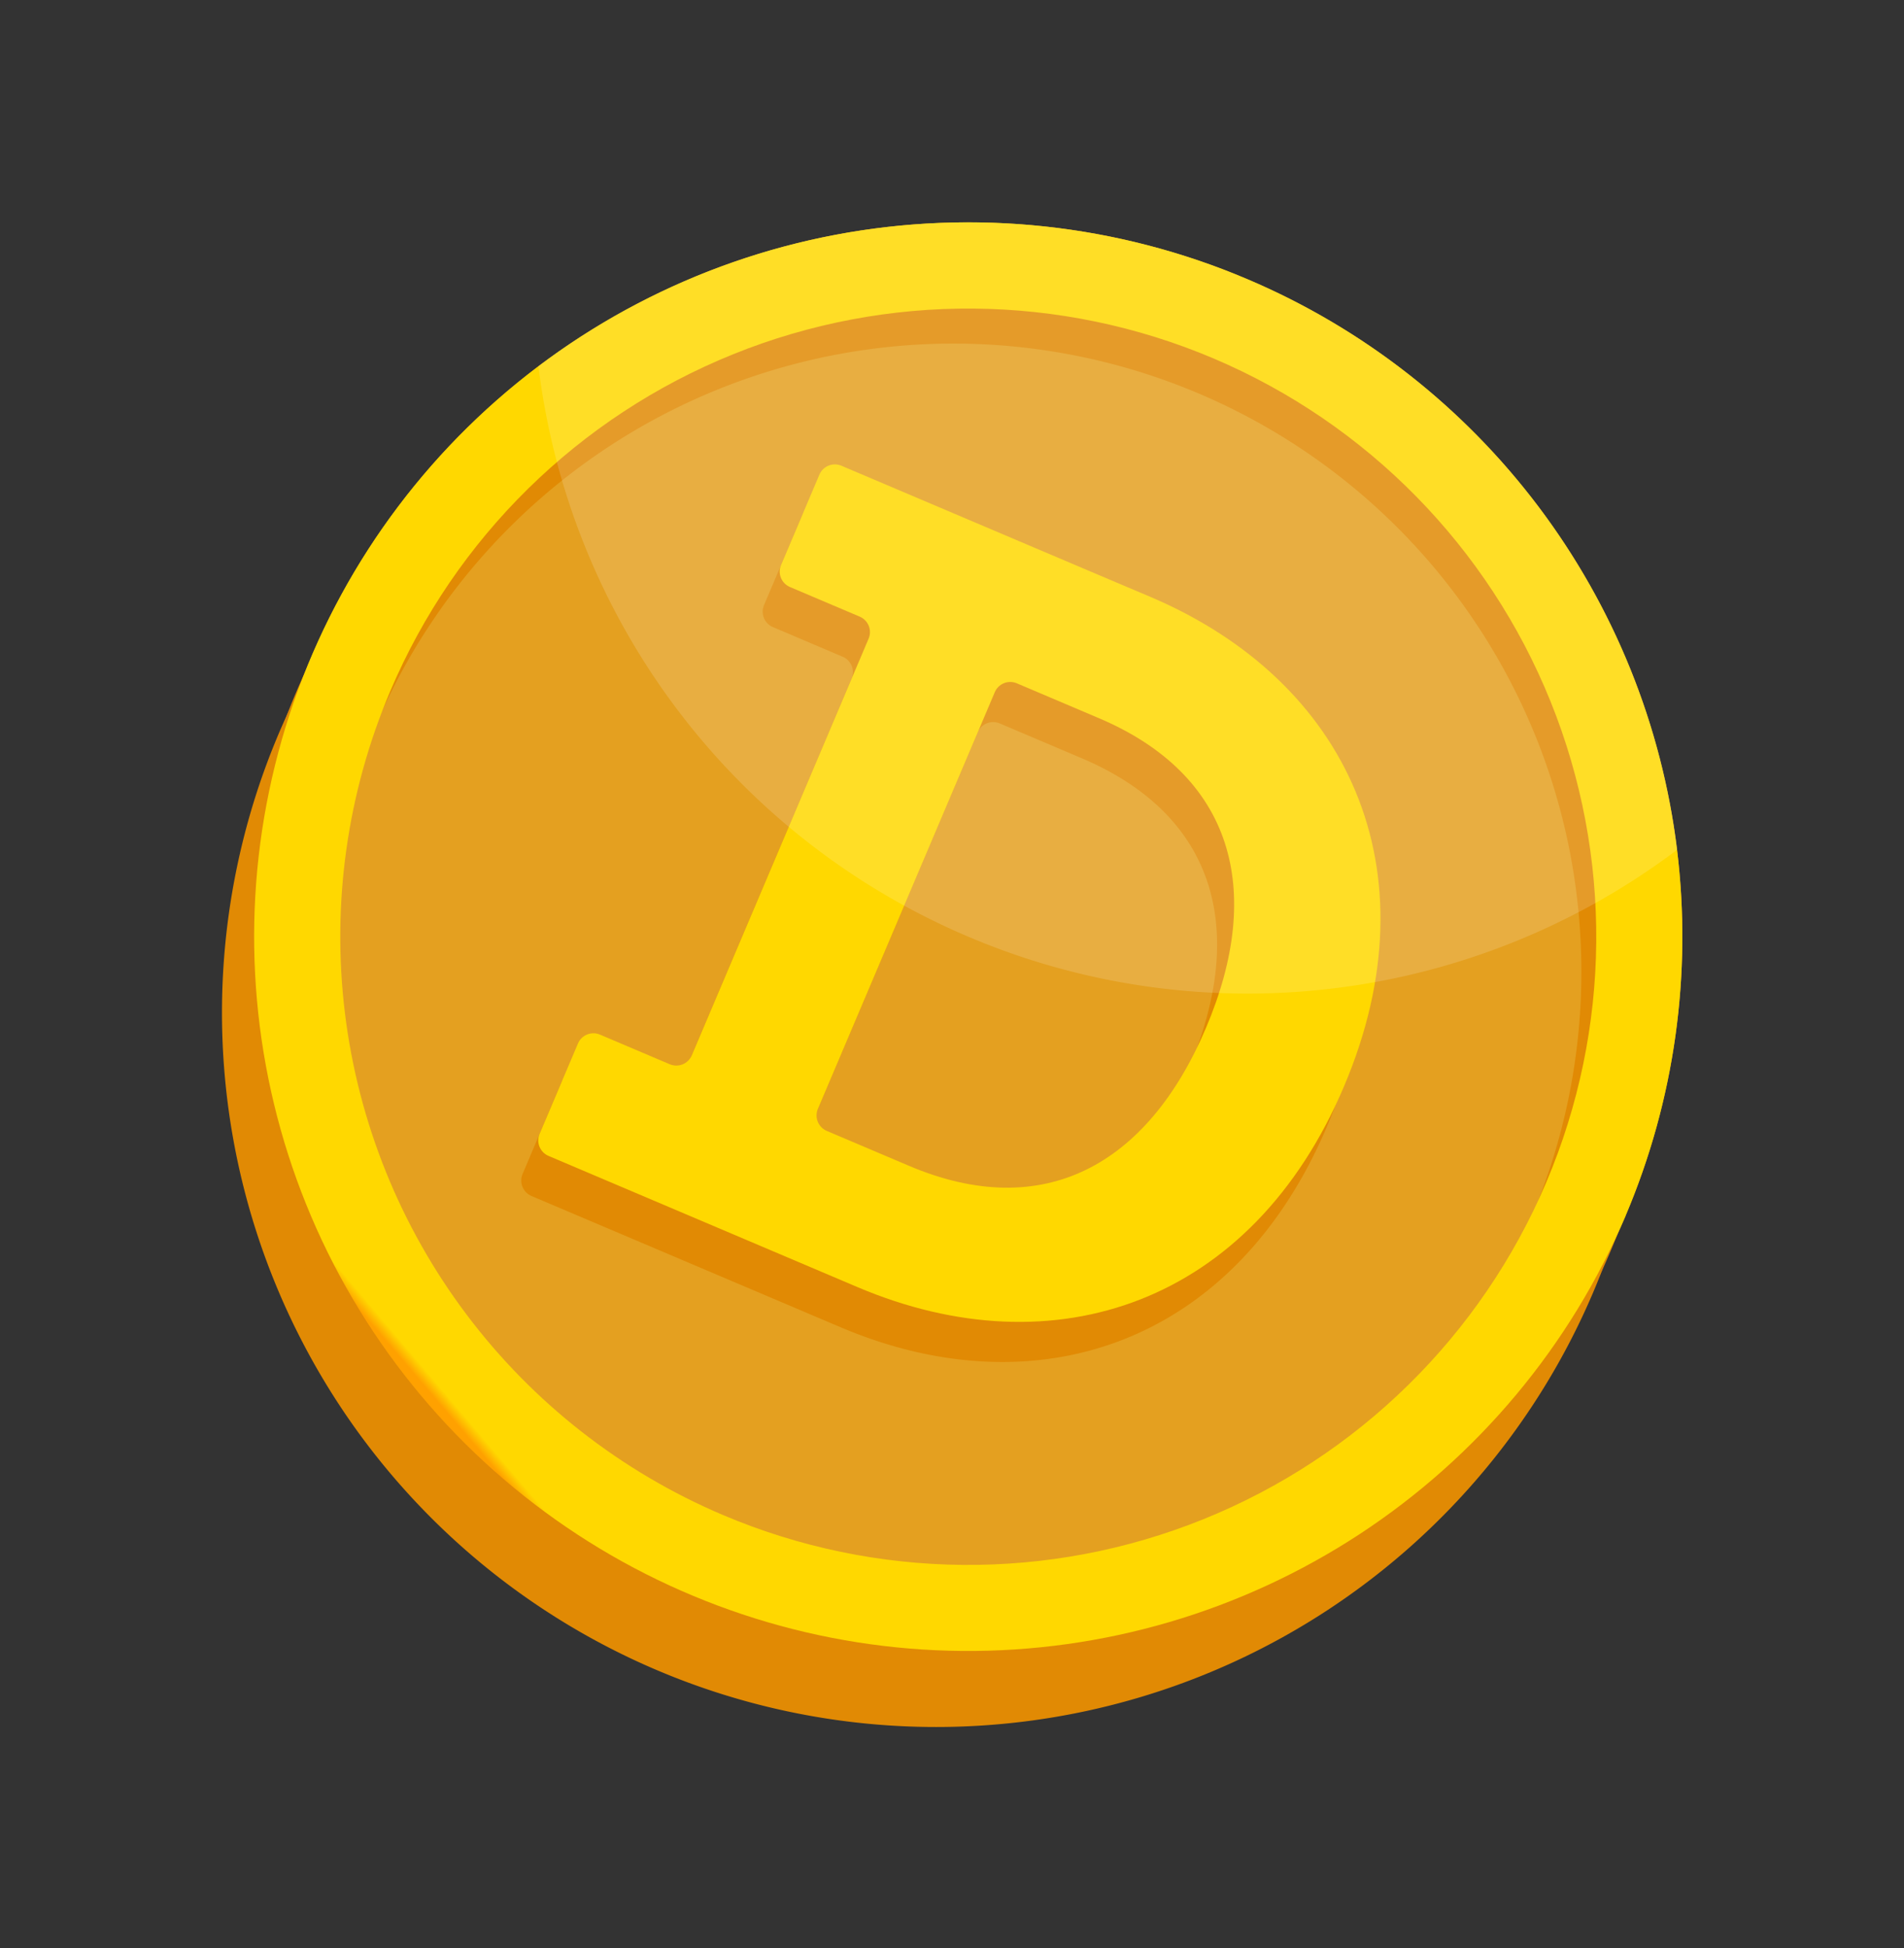 <svg xmlns="http://www.w3.org/2000/svg" xmlns:xlink="http://www.w3.org/1999/xlink" width="96.04" height="98.243" viewBox="0 0 96.04 98.243"><rect x="0" y="0" width="96.04" height="98.243" fill="#333333" stroke="none"/><defs><clipPath id="a"><rect width="72.005" height="76.163" fill="none"/></clipPath><clipPath id="c"><path d="M4.344,36A31.659,31.659,0,1,1,36,67.662,31.659,31.659,0,0,1,4.344,36M36,0a36,36,0,1,0,36,36A36,36,0,0,0,36,0Z" fill="none"/></clipPath><linearGradient id="d" x1="0.129" y1="0.914" x2="0.135" y2="0.914" gradientUnits="objectBoundingBox"><stop offset="0" stop-color="#ffa100"/><stop offset="1" stop-color="#ffd800"/></linearGradient><clipPath id="f"><path d="M45.943,58.217V35.4a.846.846,0,0,1,.846-.846h4.5c7.341,0,11.067,4.7,11.067,12.255S58.628,59.062,51.287,59.062h-4.5a.846.846,0,0,1-.846-.846m1.866-30.3H34.366a.846.846,0,0,0-.846.846v4.948a.846.846,0,0,0,.846.846h3.822a.846.846,0,0,1,.846.846V58.217a.846.846,0,0,1-.846.846H34.366a.846.846,0,0,0-.846.846v4.948a.846.846,0,0,0,.846.846H51.287c10.8,0,18.625-7.018,18.625-18.894S62.083,27.913,51.287,27.913Z" transform="translate(-33.52 -27.913)" fill="none"/></clipPath><linearGradient id="g" x1="-0.253" y1="1.309" x2="-0.241" y2="1.309" xlink:href="#d"/><clipPath id="i"><rect width="62.37" height="36.003" fill="none"/></clipPath></defs><g transform="matrix(0.921, 0.391, -0.391, 0.921, 29.759, 0)"><g clip-path="url(#a)"><g transform="translate(0 0)"><g clip-path="url(#a)"><path d="M72.005,42.972a36,36,0,1,1-36-36,36,36,0,0,1,36,36" transform="translate(0 -2.812)" fill="#e18a04"/><path d="M72.005,36A36,36,0,1,1,36,0a36,36,0,0,1,36,36" transform="translate(0 0)" fill="#e4a020"/><path d="M36,3.217a36,36,0,1,0,36,36,36,36,0,0,0-36-36m0,67.662A31.659,31.659,0,1,1,67.662,39.22,31.659,31.659,0,0,1,36,70.879" transform="translate(0 -1.298)" fill="#e18a04"/></g></g><g clip-path="url(#c)"><rect width="97.028" height="97.028" transform="translate(-29.37 56.825) rotate(-62.668)" fill="url(#d)"/></g><g transform="translate(0 0)"><g clip-path="url(#a)"><path d="M51.287,31.6H34.366a.846.846,0,0,0-.846.846v4.948a.846.846,0,0,0,.846.846h3.821a.846.846,0,0,1,.846.846V61.9a.846.846,0,0,1-.846.846H34.366a.846.846,0,0,0-.846.846v4.948a.846.846,0,0,0,.846.846H51.287c10.8,0,18.625-7.018,18.625-18.895S62.084,31.6,51.287,31.6m0,31.149h-4.5a.846.846,0,0,1-.846-.846V39.086a.846.846,0,0,1,.846-.846h4.5c7.341,0,11.068,4.7,11.068,12.254S58.628,62.749,51.287,62.749" transform="translate(-13.526 -12.752)" fill="#e18a04"/></g></g><g transform="translate(19.994 16.649)"><g clip-path="url(#f)"><rect width="50.725" height="50.185" transform="translate(-16.069 28.834) rotate(-60.869)" fill="url(#g)"/></g></g><g transform="translate(0 0)"><g clip-path="url(#a)"><g transform="translate(4.818)" opacity="0.15" style="mix-blend-mode:overlay;isolation:isolate"><g clip-path="url(#i)"><path d="M39.262,36A35.988,35.988,0,0,0,70.447,18a36.013,36.013,0,0,0-62.37,0A35.988,35.988,0,0,0,39.262,36" transform="translate(-8.077 0)" fill="#fff"/></g></g></g></g></g></g></svg>